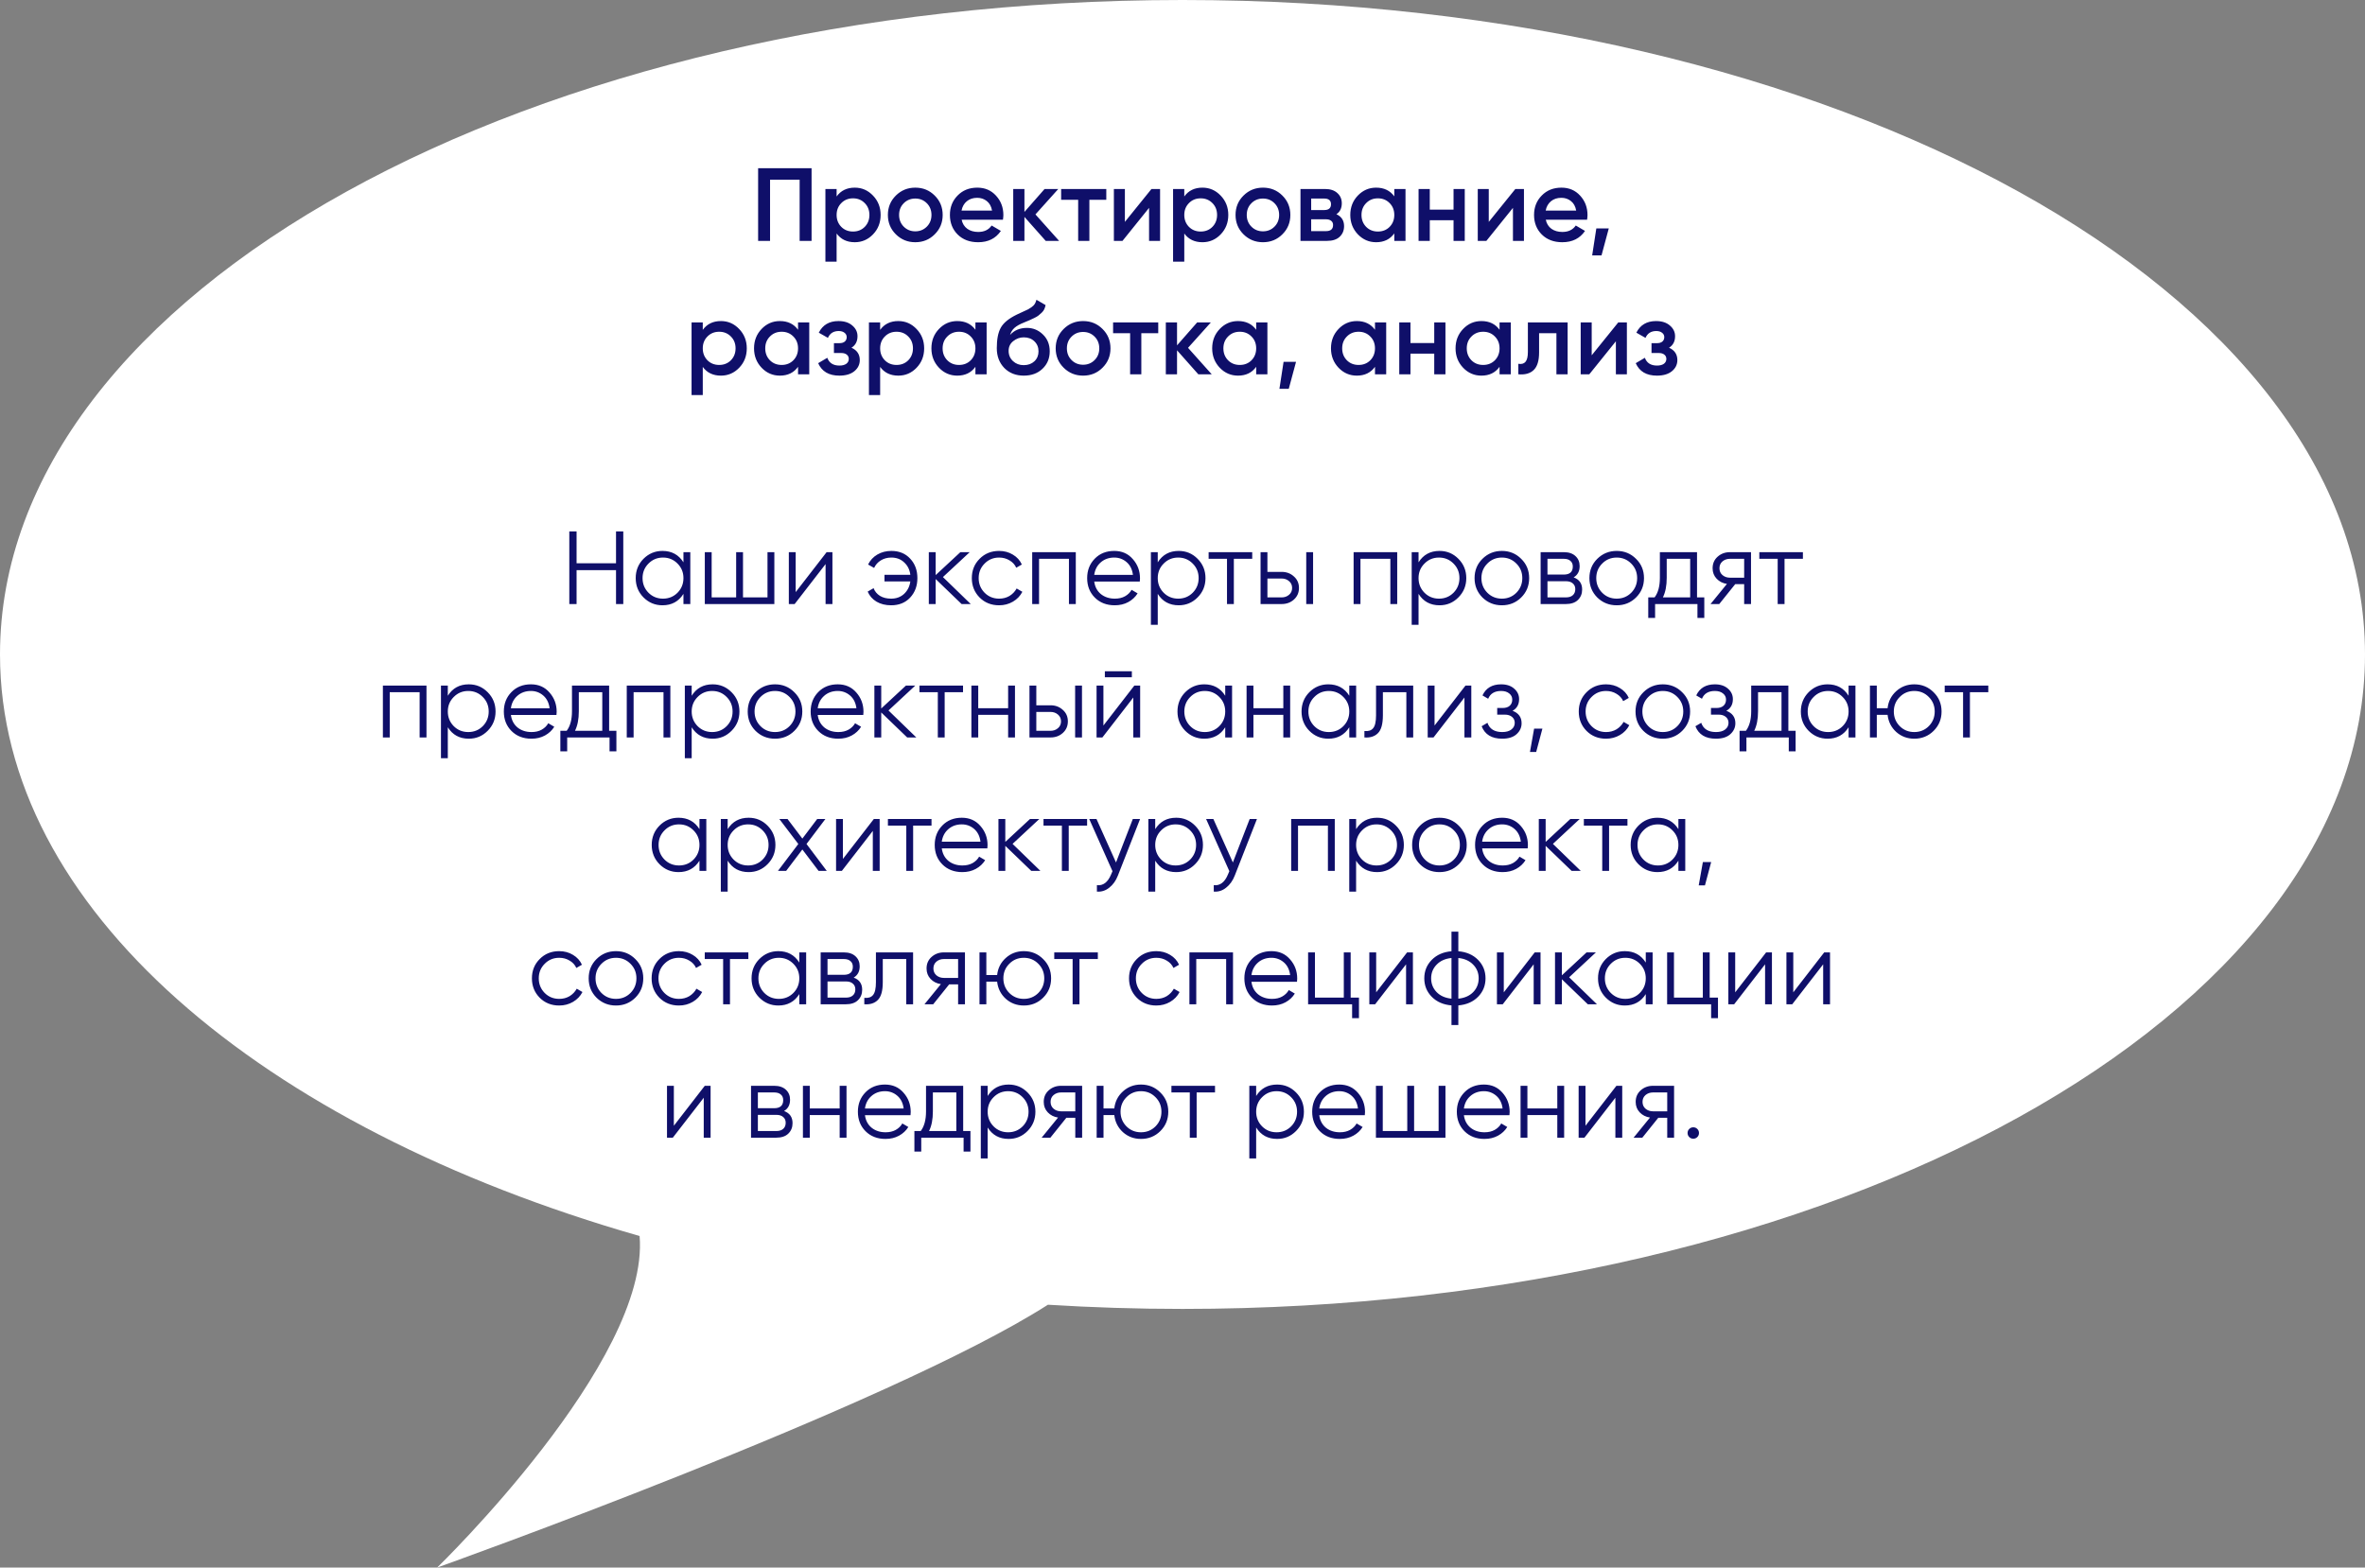 <svg width="638" height="423" viewBox="0 0 638 423" fill="none" xmlns="http://www.w3.org/2000/svg">
<rect x="0" y="0" width="638" height="423" fill="#808080" stroke="none"/>
<path fill-rule="evenodd" clip-rule="evenodd" d="M319 353.21C495.179 353.21 638 274.141 638 176.605C638 79.069 495.179 0 319 0C142.821 0 0 79.069 0 176.605C0 244.912 70.047 304.162 172.544 333.539C175.386 367.34 117.934 423 117.934 423C117.934 423 239.753 379.554 282.698 352.079C294.612 352.826 306.725 353.21 319 353.21Z" fill="white"/>
<path d="M218.937 45.4V65H215.717V48.48H207.737V65H204.517V45.4H218.937ZM230.592 50.636C232.515 50.636 234.158 51.355 235.52 52.792C236.883 54.211 237.564 55.947 237.564 58C237.564 60.072 236.883 61.817 235.52 63.236C234.158 64.655 232.515 65.364 230.592 65.364C228.464 65.364 226.831 64.58 225.692 63.012V70.6H222.668V51H225.692V53.016C226.831 51.429 228.464 50.636 230.592 50.636ZM226.952 61.22C227.792 62.06 228.847 62.48 230.116 62.48C231.386 62.48 232.44 62.06 233.28 61.22C234.12 60.361 234.54 59.288 234.54 58C234.54 56.712 234.12 55.648 233.28 54.808C232.44 53.949 231.386 53.52 230.116 53.52C228.847 53.52 227.792 53.949 226.952 54.808C226.112 55.648 225.692 56.712 225.692 58C225.692 59.288 226.112 60.361 226.952 61.22ZM246.913 65.364C244.86 65.364 243.114 64.655 241.677 63.236C240.24 61.817 239.521 60.072 239.521 58C239.521 55.928 240.24 54.183 241.677 52.764C243.114 51.345 244.86 50.636 246.913 50.636C248.985 50.636 250.73 51.345 252.149 52.764C253.586 54.183 254.305 55.928 254.305 58C254.305 60.072 253.586 61.817 252.149 63.236C250.73 64.655 248.985 65.364 246.913 65.364ZM243.805 61.164C244.645 62.004 245.681 62.424 246.913 62.424C248.145 62.424 249.181 62.004 250.021 61.164C250.861 60.324 251.281 59.269 251.281 58C251.281 56.731 250.861 55.676 250.021 54.836C249.181 53.996 248.145 53.576 246.913 53.576C245.681 53.576 244.645 53.996 243.805 54.836C242.965 55.676 242.545 56.731 242.545 58C242.545 59.269 242.965 60.324 243.805 61.164ZM259.419 59.288C259.643 60.352 260.157 61.173 260.959 61.752C261.762 62.312 262.742 62.592 263.899 62.592C265.505 62.592 266.709 62.013 267.511 60.856L270.003 62.312C268.622 64.347 266.578 65.364 263.871 65.364C261.594 65.364 259.755 64.673 258.355 63.292C256.955 61.892 256.255 60.128 256.255 58C256.255 55.909 256.946 54.164 258.327 52.764C259.709 51.345 261.482 50.636 263.647 50.636C265.701 50.636 267.381 51.355 268.687 52.792C270.013 54.229 270.675 55.975 270.675 58.028C270.675 58.345 270.638 58.765 270.563 59.288H259.419ZM259.391 56.824H267.623C267.418 55.685 266.942 54.827 266.195 54.248C265.467 53.669 264.609 53.38 263.619 53.38C262.499 53.38 261.566 53.688 260.819 54.304C260.073 54.92 259.597 55.76 259.391 56.824ZM285.712 65H282.1L276.36 58.532V65H273.336V51H276.36V57.188L281.792 51H285.488L279.328 57.86L285.712 65ZM298.442 51V53.912H293.878V65H290.854V53.912H286.262V51H298.442ZM310.625 51H312.949V65H309.981V56.096L302.813 65H300.489V51H303.457V59.876L310.625 51ZM324.381 50.636C326.304 50.636 327.947 51.355 329.309 52.792C330.672 54.211 331.353 55.947 331.353 58C331.353 60.072 330.672 61.817 329.309 63.236C327.947 64.655 326.304 65.364 324.381 65.364C322.253 65.364 320.62 64.58 319.481 63.012V70.6H316.457V51H319.481V53.016C320.62 51.429 322.253 50.636 324.381 50.636ZM320.741 61.22C321.581 62.06 322.636 62.48 323.905 62.48C325.175 62.48 326.229 62.06 327.069 61.22C327.909 60.361 328.329 59.288 328.329 58C328.329 56.712 327.909 55.648 327.069 54.808C326.229 53.949 325.175 53.52 323.905 53.52C322.636 53.52 321.581 53.949 320.741 54.808C319.901 55.648 319.481 56.712 319.481 58C319.481 59.288 319.901 60.361 320.741 61.22ZM340.702 65.364C338.649 65.364 336.903 64.655 335.466 63.236C334.029 61.817 333.31 60.072 333.31 58C333.31 55.928 334.029 54.183 335.466 52.764C336.903 51.345 338.649 50.636 340.702 50.636C342.774 50.636 344.519 51.345 345.938 52.764C347.375 54.183 348.094 55.928 348.094 58C348.094 60.072 347.375 61.817 345.938 63.236C344.519 64.655 342.774 65.364 340.702 65.364ZM337.594 61.164C338.434 62.004 339.47 62.424 340.702 62.424C341.934 62.424 342.97 62.004 343.81 61.164C344.65 60.324 345.07 59.269 345.07 58C345.07 56.731 344.65 55.676 343.81 54.836C342.97 53.996 341.934 53.576 340.702 53.576C339.47 53.576 338.434 53.996 337.594 54.836C336.754 55.676 336.334 56.731 336.334 58C336.334 59.269 336.754 60.324 337.594 61.164ZM360.516 57.804C361.898 58.439 362.588 59.512 362.588 61.024C362.588 62.2 362.187 63.161 361.384 63.908C360.6 64.636 359.471 65 357.996 65H350.828V51H357.436C358.874 51 359.984 51.364 360.768 52.092C361.571 52.801 361.972 53.725 361.972 54.864C361.972 56.189 361.487 57.169 360.516 57.804ZM357.212 53.576H353.712V56.684H357.212C358.444 56.684 359.06 56.161 359.06 55.116C359.06 54.089 358.444 53.576 357.212 53.576ZM357.716 62.368C358.986 62.368 359.62 61.817 359.62 60.716C359.62 60.231 359.452 59.857 359.116 59.596C358.78 59.316 358.314 59.176 357.716 59.176H353.712V62.368H357.716ZM376.135 51H379.159V65H376.135V62.984C374.997 64.571 373.363 65.364 371.235 65.364C369.313 65.364 367.67 64.655 366.307 63.236C364.945 61.799 364.263 60.053 364.263 58C364.263 55.928 364.945 54.183 366.307 52.764C367.67 51.345 369.313 50.636 371.235 50.636C373.363 50.636 374.997 51.42 376.135 52.988V51ZM368.547 61.22C369.387 62.06 370.442 62.48 371.711 62.48C372.981 62.48 374.035 62.06 374.875 61.22C375.715 60.361 376.135 59.288 376.135 58C376.135 56.712 375.715 55.648 374.875 54.808C374.035 53.949 372.981 53.52 371.711 53.52C370.442 53.52 369.387 53.949 368.547 54.808C367.707 55.648 367.287 56.712 367.287 58C367.287 59.288 367.707 60.361 368.547 61.22ZM392.12 51H395.144V65H392.12V59.428H385.708V65H382.684V51H385.708V56.572H392.12V51ZM408.789 51H411.113V65H408.145V56.096L400.977 65H398.653V51H401.621V59.876L408.789 51ZM417.001 59.288C417.225 60.352 417.739 61.173 418.541 61.752C419.344 62.312 420.324 62.592 421.481 62.592C423.087 62.592 424.291 62.013 425.093 60.856L427.585 62.312C426.204 64.347 424.16 65.364 421.453 65.364C419.176 65.364 417.337 64.673 415.937 63.292C414.537 61.892 413.837 60.128 413.837 58C413.837 55.909 414.528 54.164 415.909 52.764C417.291 51.345 419.064 50.636 421.229 50.636C423.283 50.636 424.963 51.355 426.269 52.792C427.595 54.229 428.257 55.975 428.257 58.028C428.257 58.345 428.22 58.765 428.145 59.288H417.001ZM416.973 56.824H425.205C425 55.685 424.524 54.827 423.777 54.248C423.049 53.669 422.191 53.38 421.201 53.38C420.081 53.38 419.148 53.688 418.401 54.304C417.655 54.92 417.179 55.76 416.973 56.824ZM433.997 61.64L432.037 68.92H429.517L430.637 61.64H433.997ZM194.485 86.636C196.408 86.636 198.05 87.355 199.413 88.792C200.776 90.211 201.457 91.947 201.457 94C201.457 96.072 200.776 97.817 199.413 99.236C198.05 100.655 196.408 101.364 194.485 101.364C192.357 101.364 190.724 100.58 189.585 99.012V106.6H186.561V87H189.585V89.016C190.724 87.429 192.357 86.636 194.485 86.636ZM190.845 97.22C191.685 98.06 192.74 98.48 194.009 98.48C195.278 98.48 196.333 98.06 197.173 97.22C198.013 96.361 198.433 95.288 198.433 94C198.433 92.712 198.013 91.648 197.173 90.808C196.333 89.949 195.278 89.52 194.009 89.52C192.74 89.52 191.685 89.949 190.845 90.808C190.005 91.648 189.585 92.712 189.585 94C189.585 95.288 190.005 96.361 190.845 97.22ZM215.286 87H218.31V101H215.286V98.984C214.147 100.571 212.514 101.364 210.386 101.364C208.463 101.364 206.82 100.655 205.458 99.236C204.095 97.799 203.414 96.053 203.414 94C203.414 91.928 204.095 90.183 205.458 88.764C206.82 87.345 208.463 86.636 210.386 86.636C212.514 86.636 214.147 87.42 215.286 88.988V87ZM207.698 97.22C208.538 98.06 209.592 98.48 210.862 98.48C212.131 98.48 213.186 98.06 214.026 97.22C214.866 96.361 215.286 95.288 215.286 94C215.286 92.712 214.866 91.648 214.026 90.808C213.186 89.949 212.131 89.52 210.862 89.52C209.592 89.52 208.538 89.949 207.698 90.808C206.858 91.648 206.438 92.712 206.438 94C206.438 95.288 206.858 96.361 207.698 97.22ZM229.702 93.832C231.196 94.504 231.942 95.615 231.942 97.164C231.942 98.359 231.457 99.357 230.486 100.16C229.516 100.963 228.162 101.364 226.426 101.364C223.608 101.364 221.704 100.244 220.714 98.004L223.178 96.548C223.682 97.948 224.774 98.648 226.454 98.648C227.238 98.648 227.854 98.489 228.302 98.172C228.75 97.836 228.974 97.397 228.974 96.856C228.974 96.371 228.797 95.988 228.442 95.708C228.088 95.409 227.593 95.26 226.958 95.26H224.97V92.6H226.454C227.07 92.6 227.546 92.46 227.882 92.18C228.237 91.881 228.414 91.48 228.414 90.976C228.414 90.491 228.218 90.099 227.826 89.8C227.434 89.483 226.912 89.324 226.258 89.324C224.858 89.324 223.888 89.94 223.346 91.172L220.882 89.772C221.928 87.681 223.701 86.636 226.202 86.636C227.77 86.636 229.012 87.037 229.926 87.84C230.86 88.624 231.326 89.585 231.326 90.724C231.326 92.124 230.785 93.16 229.702 93.832ZM242.336 86.636C244.259 86.636 245.902 87.355 247.264 88.792C248.627 90.211 249.308 91.947 249.308 94C249.308 96.072 248.627 97.817 247.264 99.236C245.902 100.655 244.259 101.364 242.336 101.364C240.208 101.364 238.575 100.58 237.436 99.012V106.6H234.412V87H237.436V89.016C238.575 87.429 240.208 86.636 242.336 86.636ZM238.696 97.22C239.536 98.06 240.591 98.48 241.86 98.48C243.13 98.48 244.184 98.06 245.024 97.22C245.864 96.361 246.284 95.288 246.284 94C246.284 92.712 245.864 91.648 245.024 90.808C244.184 89.949 243.13 89.52 241.86 89.52C240.591 89.52 239.536 89.949 238.696 90.808C237.856 91.648 237.436 92.712 237.436 94C237.436 95.288 237.856 96.361 238.696 97.22ZM263.137 87H266.161V101H263.137V98.984C261.998 100.571 260.365 101.364 258.237 101.364C256.314 101.364 254.672 100.655 253.309 99.236C251.946 97.799 251.265 96.053 251.265 94C251.265 91.928 251.946 90.183 253.309 88.764C254.672 87.345 256.314 86.636 258.237 86.636C260.365 86.636 261.998 87.42 263.137 88.988V87ZM255.549 97.22C256.389 98.06 257.444 98.48 258.713 98.48C259.982 98.48 261.037 98.06 261.877 97.22C262.717 96.361 263.137 95.288 263.137 94C263.137 92.712 262.717 91.648 261.877 90.808C261.037 89.949 259.982 89.52 258.713 89.52C257.444 89.52 256.389 89.949 255.549 90.808C254.709 91.648 254.289 92.712 254.289 94C254.289 95.288 254.709 96.361 255.549 97.22ZM276.182 101.364C274.035 101.364 272.281 100.673 270.918 99.292C269.574 97.892 268.902 96.109 268.902 93.944C268.902 91.573 269.257 89.744 269.966 88.456C270.675 87.149 272.113 85.964 274.278 84.9C274.633 84.732 275.155 84.489 275.846 84.172C276.555 83.855 277.041 83.631 277.302 83.5C277.563 83.351 277.89 83.145 278.282 82.884C278.674 82.604 278.963 82.315 279.15 82.016C279.337 81.699 279.486 81.325 279.598 80.896L282.062 82.324C281.987 82.735 281.866 83.117 281.698 83.472C281.53 83.808 281.287 84.125 280.97 84.424C280.653 84.723 280.373 84.965 280.13 85.152C279.906 85.339 279.523 85.563 278.982 85.824C278.441 86.085 278.039 86.272 277.778 86.384C277.535 86.496 277.069 86.692 276.378 86.972C275.146 87.457 274.241 87.961 273.662 88.484C273.102 88.988 272.71 89.623 272.486 90.388C273.606 89.119 275.127 88.484 277.05 88.484C278.693 88.484 280.121 89.072 281.334 90.248C282.566 91.424 283.182 92.945 283.182 94.812C283.182 96.716 282.529 98.284 281.222 99.516C279.934 100.748 278.254 101.364 276.182 101.364ZM276.154 98.536C277.33 98.536 278.291 98.191 279.038 97.5C279.785 96.791 280.158 95.895 280.158 94.812C280.158 93.711 279.785 92.805 279.038 92.096C278.31 91.387 277.358 91.032 276.182 91.032C275.137 91.032 274.194 91.368 273.354 92.04C272.514 92.693 272.094 93.571 272.094 94.672C272.094 95.792 272.486 96.716 273.27 97.444C274.054 98.172 275.015 98.536 276.154 98.536ZM292.181 101.364C290.127 101.364 288.382 100.655 286.945 99.236C285.507 97.817 284.789 96.072 284.789 94C284.789 91.928 285.507 90.183 286.945 88.764C288.382 87.345 290.127 86.636 292.181 86.636C294.253 86.636 295.998 87.345 297.417 88.764C298.854 90.183 299.573 91.928 299.573 94C299.573 96.072 298.854 97.817 297.417 99.236C295.998 100.655 294.253 101.364 292.181 101.364ZM289.073 97.164C289.913 98.004 290.949 98.424 292.181 98.424C293.413 98.424 294.449 98.004 295.289 97.164C296.129 96.324 296.549 95.269 296.549 94C296.549 92.731 296.129 91.676 295.289 90.836C294.449 89.996 293.413 89.576 292.181 89.576C290.949 89.576 289.913 89.996 289.073 90.836C288.233 91.676 287.813 92.731 287.813 94C287.813 95.269 288.233 96.324 289.073 97.164ZM312.456 87V89.912H307.892V101H304.868V89.912H300.276V87H312.456ZM326.878 101H323.266L317.526 94.532V101H314.502V87H317.526V93.188L322.958 87H326.654L320.494 93.86L326.878 101ZM338.879 87H341.903V101H338.879V98.984C337.741 100.571 336.107 101.364 333.979 101.364C332.057 101.364 330.414 100.655 329.051 99.236C327.689 97.799 327.007 96.053 327.007 94C327.007 91.928 327.689 90.183 329.051 88.764C330.414 87.345 332.057 86.636 333.979 86.636C336.107 86.636 337.741 87.42 338.879 88.988V87ZM331.291 97.22C332.131 98.06 333.186 98.48 334.455 98.48C335.725 98.48 336.779 98.06 337.619 97.22C338.459 96.361 338.879 95.288 338.879 94C338.879 92.712 338.459 91.648 337.619 90.808C336.779 89.949 335.725 89.52 334.455 89.52C333.186 89.52 332.131 89.949 331.291 90.808C330.451 91.648 330.031 92.712 330.031 94C330.031 95.288 330.451 96.361 331.291 97.22ZM349.628 97.64L347.668 104.92H345.148L346.268 97.64H349.628ZM370.926 87H373.95V101H370.926V98.984C369.788 100.571 368.154 101.364 366.026 101.364C364.104 101.364 362.461 100.655 361.098 99.236C359.736 97.799 359.054 96.053 359.054 94C359.054 91.928 359.736 90.183 361.098 88.764C362.461 87.345 364.104 86.636 366.026 86.636C368.154 86.636 369.788 87.42 370.926 88.988V87ZM363.338 97.22C364.178 98.06 365.233 98.48 366.502 98.48C367.772 98.48 368.826 98.06 369.666 97.22C370.506 96.361 370.926 95.288 370.926 94C370.926 92.712 370.506 91.648 369.666 90.808C368.826 89.949 367.772 89.52 366.502 89.52C365.233 89.52 364.178 89.949 363.338 90.808C362.498 91.648 362.078 92.712 362.078 94C362.078 95.288 362.498 96.361 363.338 97.22ZM386.911 87H389.935V101H386.911V95.428H380.499V101H377.475V87H380.499V92.572H386.911V87ZM404.532 87H407.556V101H404.532V98.984C403.393 100.571 401.76 101.364 399.632 101.364C397.709 101.364 396.066 100.655 394.704 99.236C393.341 97.799 392.66 96.053 392.66 94C392.66 91.928 393.341 90.183 394.704 88.764C396.066 87.345 397.709 86.636 399.632 86.636C401.76 86.636 403.393 87.42 404.532 88.988V87ZM396.944 97.22C397.784 98.06 398.838 98.48 400.108 98.48C401.377 98.48 402.432 98.06 403.272 97.22C404.112 96.361 404.532 95.288 404.532 94C404.532 92.712 404.112 91.648 403.272 90.808C402.432 89.949 401.377 89.52 400.108 89.52C398.838 89.52 397.784 89.949 396.944 90.808C396.104 91.648 395.684 92.712 395.684 94C395.684 95.288 396.104 96.361 396.944 97.22ZM422.896 87V101H419.872V89.912H415.196V95.12C415.196 97.341 414.711 98.919 413.74 99.852C412.77 100.785 411.388 101.168 409.596 101V98.172C410.455 98.321 411.099 98.144 411.528 97.64C411.958 97.136 412.172 96.249 412.172 94.98V87H422.896ZM436.556 87H438.88V101H435.912V92.096L428.744 101H426.42V87H429.388V95.876L436.556 87ZM450.257 93.832C451.75 94.504 452.497 95.615 452.497 97.164C452.497 98.359 452.012 99.357 451.041 100.16C450.07 100.963 448.717 101.364 446.981 101.364C444.162 101.364 442.258 100.244 441.269 98.004L443.733 96.548C444.237 97.948 445.329 98.648 447.009 98.648C447.793 98.648 448.409 98.489 448.857 98.172C449.305 97.836 449.529 97.397 449.529 96.856C449.529 96.371 449.352 95.988 448.997 95.708C448.642 95.409 448.148 95.26 447.513 95.26H445.525V92.6H447.009C447.625 92.6 448.101 92.46 448.437 92.18C448.792 91.881 448.969 91.48 448.969 90.976C448.969 90.491 448.773 90.099 448.381 89.8C447.989 89.483 447.466 89.324 446.813 89.324C445.413 89.324 444.442 89.94 443.901 91.172L441.437 89.772C442.482 87.681 444.256 86.636 446.757 86.636C448.325 86.636 449.566 87.037 450.481 87.84C451.414 88.624 451.881 89.585 451.881 90.724C451.881 92.124 451.34 93.16 450.257 93.832ZM166.182 143.4H168.142V163H166.182V153.844H155.542V163H153.582V143.4H155.542V151.996H166.182V143.4ZM184.373 149H186.221V163H184.373V160.256C183.085 162.309 181.2 163.336 178.717 163.336C176.72 163.336 175.012 162.627 173.593 161.208C172.193 159.789 171.493 158.053 171.493 156C171.493 153.947 172.193 152.211 173.593 150.792C175.012 149.373 176.72 148.664 178.717 148.664C181.2 148.664 183.085 149.691 184.373 151.744V149ZM174.937 159.948C176.001 161.012 177.308 161.544 178.857 161.544C180.406 161.544 181.713 161.012 182.777 159.948C183.841 158.865 184.373 157.549 184.373 156C184.373 154.451 183.841 153.144 182.777 152.08C181.713 150.997 180.406 150.456 178.857 150.456C177.308 150.456 176.001 150.997 174.937 152.08C173.873 153.144 173.341 154.451 173.341 156C173.341 157.549 173.873 158.865 174.937 159.948ZM207.046 149H208.894V163H190.134V149H191.982V161.208H198.59V149H200.438V161.208H207.046V149ZM222.994 149H224.562V163H222.714V152.22L214.37 163H212.802V149H214.65V159.78L222.994 149ZM240.454 148.664C242.563 148.664 244.262 149.364 245.55 150.764C246.838 152.145 247.482 153.891 247.482 156C247.482 158.109 246.828 159.864 245.522 161.264C244.234 162.645 242.526 163.336 240.398 163.336C238.886 163.336 237.57 163.009 236.45 162.356C235.348 161.684 234.555 160.779 234.07 159.64L235.666 158.716C235.983 159.575 236.552 160.265 237.374 160.788C238.195 161.292 239.203 161.544 240.398 161.544C241.798 161.544 242.964 161.115 243.898 160.256C244.831 159.379 245.391 158.259 245.578 156.896H238.606V155.104H245.578C245.41 153.741 244.859 152.631 243.926 151.772C243.011 150.895 241.854 150.456 240.454 150.456C239.39 150.456 238.447 150.708 237.626 151.212C236.804 151.716 236.198 152.397 235.806 153.256L234.182 152.332C234.742 151.193 235.572 150.297 236.674 149.644C237.794 148.991 239.054 148.664 240.454 148.664ZM261.876 163H259.412L252.412 156.252V163H250.564V149H252.412V155.188L259.076 149H261.596L254.372 155.72L261.876 163ZM269.529 163.336C267.42 163.336 265.665 162.636 264.265 161.236C262.865 159.817 262.165 158.072 262.165 156C262.165 153.928 262.865 152.192 264.265 150.792C265.665 149.373 267.42 148.664 269.529 148.664C270.91 148.664 272.152 149 273.253 149.672C274.354 150.325 275.157 151.212 275.661 152.332L274.149 153.2C273.776 152.36 273.169 151.697 272.329 151.212C271.508 150.708 270.574 150.456 269.529 150.456C267.98 150.456 266.673 150.997 265.609 152.08C264.545 153.144 264.013 154.451 264.013 156C264.013 157.549 264.545 158.865 265.609 159.948C266.673 161.012 267.98 161.544 269.529 161.544C270.574 161.544 271.508 161.301 272.329 160.816C273.15 160.312 273.794 159.64 274.261 158.8L275.801 159.696C275.222 160.816 274.373 161.703 273.253 162.356C272.133 163.009 270.892 163.336 269.529 163.336ZM290.214 149V163H288.366V150.792H280.302V163H278.454V149H290.214ZM300.59 148.664C302.662 148.664 304.333 149.401 305.602 150.876C306.89 152.332 307.534 154.059 307.534 156.056C307.534 156.261 307.515 156.551 307.478 156.924H295.186C295.373 158.343 295.97 159.472 296.978 160.312C298.005 161.133 299.265 161.544 300.758 161.544C301.822 161.544 302.737 161.329 303.502 160.9C304.286 160.452 304.874 159.873 305.266 159.164L306.89 160.116C306.274 161.105 305.434 161.889 304.37 162.468C303.306 163.047 302.093 163.336 300.73 163.336C298.527 163.336 296.735 162.645 295.354 161.264C293.973 159.883 293.282 158.128 293.282 156C293.282 153.909 293.963 152.164 295.326 150.764C296.689 149.364 298.443 148.664 300.59 148.664ZM300.59 150.456C299.134 150.456 297.911 150.895 296.922 151.772C295.951 152.631 295.373 153.751 295.186 155.132H305.63C305.443 153.657 304.874 152.509 303.922 151.688C302.97 150.867 301.859 150.456 300.59 150.456ZM317.978 148.664C319.975 148.664 321.674 149.373 323.074 150.792C324.492 152.211 325.202 153.947 325.202 156C325.202 158.053 324.492 159.789 323.074 161.208C321.674 162.627 319.975 163.336 317.978 163.336C315.495 163.336 313.61 162.309 312.322 160.256V168.6H310.474V149H312.322V151.744C313.61 149.691 315.495 148.664 317.978 148.664ZM313.918 159.948C314.982 161.012 316.288 161.544 317.838 161.544C319.387 161.544 320.694 161.012 321.758 159.948C322.822 158.865 323.354 157.549 323.354 156C323.354 154.451 322.822 153.144 321.758 152.08C320.694 150.997 319.387 150.456 317.838 150.456C316.288 150.456 314.982 150.997 313.918 152.08C312.854 153.144 312.322 154.451 312.322 156C312.322 157.549 312.854 158.865 313.918 159.948ZM337.808 149V150.792H332.852V163H331.004V150.792H326.048V149H337.808ZM345.744 154.32C347.05 154.32 348.152 154.731 349.048 155.552C349.962 156.355 350.42 157.391 350.42 158.66C350.42 159.929 349.962 160.975 349.048 161.796C348.152 162.599 347.05 163 345.744 163H340.06V149H341.908V154.32H345.744ZM352.38 149H354.228V163H352.38V149ZM345.744 161.208C346.528 161.208 347.19 160.975 347.732 160.508C348.292 160.041 348.572 159.425 348.572 158.66C348.572 157.895 348.292 157.279 347.732 156.812C347.19 156.345 346.528 156.112 345.744 156.112H341.908V161.208H345.744ZM376.921 149V163H375.073V150.792H367.009V163H365.161V149H376.921ZM388.333 148.664C390.33 148.664 392.029 149.373 393.429 150.792C394.848 152.211 395.557 153.947 395.557 156C395.557 158.053 394.848 159.789 393.429 161.208C392.029 162.627 390.33 163.336 388.333 163.336C385.85 163.336 383.965 162.309 382.677 160.256V168.6H380.829V149H382.677V151.744C383.965 149.691 385.85 148.664 388.333 148.664ZM384.273 159.948C385.337 161.012 386.644 161.544 388.193 161.544C389.742 161.544 391.049 161.012 392.113 159.948C393.177 158.865 393.709 157.549 393.709 156C393.709 154.451 393.177 153.144 392.113 152.08C391.049 150.997 389.742 150.456 388.193 150.456C386.644 150.456 385.337 150.997 384.273 152.08C383.209 153.144 382.677 154.451 382.677 156C382.677 157.549 383.209 158.865 384.273 159.948ZM410.362 161.236C408.943 162.636 407.207 163.336 405.154 163.336C403.101 163.336 401.355 162.636 399.918 161.236C398.499 159.817 397.79 158.072 397.79 156C397.79 153.928 398.499 152.192 399.918 150.792C401.355 149.373 403.101 148.664 405.154 148.664C407.207 148.664 408.943 149.373 410.362 150.792C411.799 152.192 412.518 153.928 412.518 156C412.518 158.072 411.799 159.817 410.362 161.236ZM401.234 159.948C402.298 161.012 403.605 161.544 405.154 161.544C406.703 161.544 408.01 161.012 409.074 159.948C410.138 158.865 410.67 157.549 410.67 156C410.67 154.451 410.138 153.144 409.074 152.08C408.01 150.997 406.703 150.456 405.154 150.456C403.605 150.456 402.298 150.997 401.234 152.08C400.17 153.144 399.638 154.451 399.638 156C399.638 157.549 400.17 158.865 401.234 159.948ZM424.514 155.804C426.045 156.364 426.81 157.456 426.81 159.08C426.81 160.219 426.428 161.161 425.662 161.908C424.916 162.636 423.833 163 422.414 163H415.61V149H421.854C423.217 149 424.272 149.355 425.018 150.064C425.765 150.755 426.138 151.651 426.138 152.752C426.138 154.152 425.597 155.169 424.514 155.804ZM421.854 150.792H417.458V155.048H421.854C423.478 155.048 424.29 154.32 424.29 152.864C424.29 152.211 424.076 151.707 423.646 151.352C423.236 150.979 422.638 150.792 421.854 150.792ZM422.414 161.208C423.236 161.208 423.861 161.012 424.29 160.62C424.738 160.228 424.962 159.677 424.962 158.968C424.962 158.315 424.738 157.801 424.29 157.428C423.861 157.036 423.236 156.84 422.414 156.84H417.458V161.208H422.414ZM441.342 161.236C439.924 162.636 438.188 163.336 436.134 163.336C434.081 163.336 432.336 162.636 430.898 161.236C429.48 159.817 428.77 158.072 428.77 156C428.77 153.928 429.48 152.192 430.898 150.792C432.336 149.373 434.081 148.664 436.134 148.664C438.188 148.664 439.924 149.373 441.342 150.792C442.78 152.192 443.498 153.928 443.498 156C443.498 158.072 442.78 159.817 441.342 161.236ZM432.214 159.948C433.278 161.012 434.585 161.544 436.134 161.544C437.684 161.544 438.99 161.012 440.054 159.948C441.118 158.865 441.65 157.549 441.65 156C441.65 154.451 441.118 153.144 440.054 152.08C438.99 150.997 437.684 150.456 436.134 150.456C434.585 150.456 433.278 150.997 432.214 152.08C431.15 153.144 430.618 154.451 430.618 156C430.618 157.549 431.15 158.865 432.214 159.948ZM457.804 161.208H459.764V166.752H457.916V163H446.492V166.752H444.644V161.208H446.352C447.304 159.957 447.78 158.193 447.78 155.916V149H457.804V161.208ZM448.592 161.208H455.956V150.792H449.628V155.916C449.628 158.063 449.283 159.827 448.592 161.208ZM472.366 149V163H470.518V157.624H468.11L463.798 163H461.446L465.87 157.568C464.75 157.4 463.826 156.933 463.098 156.168C462.37 155.403 462.006 154.46 462.006 153.34C462.006 152.071 462.454 151.035 463.35 150.232C464.265 149.411 465.376 149 466.682 149H472.366ZM466.682 155.888H470.518V150.792H466.682C465.898 150.792 465.226 151.025 464.666 151.492C464.125 151.959 463.854 152.575 463.854 153.34C463.854 154.105 464.125 154.721 464.666 155.188C465.226 155.655 465.898 155.888 466.682 155.888ZM486.366 149V150.792H481.41V163H479.562V150.792H474.606V149H486.366ZM115.05 185V199H113.202V186.792H105.138V199H103.29V185H115.05ZM126.462 184.664C128.459 184.664 130.158 185.373 131.558 186.792C132.977 188.211 133.686 189.947 133.686 192C133.686 194.053 132.977 195.789 131.558 197.208C130.158 198.627 128.459 199.336 126.462 199.336C123.979 199.336 122.094 198.309 120.806 196.256V204.6H118.958V185H120.806V187.744C122.094 185.691 123.979 184.664 126.462 184.664ZM122.402 195.948C123.466 197.012 124.773 197.544 126.322 197.544C127.871 197.544 129.178 197.012 130.242 195.948C131.306 194.865 131.838 193.549 131.838 192C131.838 190.451 131.306 189.144 130.242 188.08C129.178 186.997 127.871 186.456 126.322 186.456C124.773 186.456 123.466 186.997 122.402 188.08C121.338 189.144 120.806 190.451 120.806 192C120.806 193.549 121.338 194.865 122.402 195.948ZM143.227 184.664C145.299 184.664 146.969 185.401 148.239 186.876C149.527 188.332 150.171 190.059 150.171 192.056C150.171 192.261 150.152 192.551 150.115 192.924H137.823C138.009 194.343 138.607 195.472 139.615 196.312C140.641 197.133 141.901 197.544 143.395 197.544C144.459 197.544 145.373 197.329 146.139 196.9C146.923 196.452 147.511 195.873 147.903 195.164L149.527 196.116C148.911 197.105 148.071 197.889 147.007 198.468C145.943 199.047 144.729 199.336 143.367 199.336C141.164 199.336 139.372 198.645 137.991 197.264C136.609 195.883 135.919 194.128 135.919 192C135.919 189.909 136.6 188.164 137.963 186.764C139.325 185.364 141.08 184.664 143.227 184.664ZM143.227 186.456C141.771 186.456 140.548 186.895 139.559 187.772C138.588 188.631 138.009 189.751 137.823 191.132H148.267C148.08 189.657 147.511 188.509 146.559 187.688C145.607 186.867 144.496 186.456 143.227 186.456ZM164.324 197.208H166.284V202.752H164.436V199H153.012V202.752H151.164V197.208H152.872C153.824 195.957 154.3 194.193 154.3 191.916V185H164.324V197.208ZM155.112 197.208H162.476V186.792H156.148V191.916C156.148 194.063 155.802 195.827 155.112 197.208ZM180.839 185V199H178.991V186.792H170.927V199H169.079V185H180.839ZM192.251 184.664C194.248 184.664 195.947 185.373 197.347 186.792C198.766 188.211 199.475 189.947 199.475 192C199.475 194.053 198.766 195.789 197.347 197.208C195.947 198.627 194.248 199.336 192.251 199.336C189.768 199.336 187.883 198.309 186.595 196.256V204.6H184.747V185H186.595V187.744C187.883 185.691 189.768 184.664 192.251 184.664ZM188.191 195.948C189.255 197.012 190.562 197.544 192.111 197.544C193.66 197.544 194.967 197.012 196.031 195.948C197.095 194.865 197.627 193.549 197.627 192C197.627 190.451 197.095 189.144 196.031 188.08C194.967 186.997 193.66 186.456 192.111 186.456C190.562 186.456 189.255 186.997 188.191 188.08C187.127 189.144 186.595 190.451 186.595 192C186.595 193.549 187.127 194.865 188.191 195.948ZM214.28 197.236C212.861 198.636 211.125 199.336 209.072 199.336C207.019 199.336 205.273 198.636 203.836 197.236C202.417 195.817 201.708 194.072 201.708 192C201.708 189.928 202.417 188.192 203.836 186.792C205.273 185.373 207.019 184.664 209.072 184.664C211.125 184.664 212.861 185.373 214.28 186.792C215.717 188.192 216.436 189.928 216.436 192C216.436 194.072 215.717 195.817 214.28 197.236ZM205.152 195.948C206.216 197.012 207.523 197.544 209.072 197.544C210.621 197.544 211.928 197.012 212.992 195.948C214.056 194.865 214.588 193.549 214.588 192C214.588 190.451 214.056 189.144 212.992 188.08C211.928 186.997 210.621 186.456 209.072 186.456C207.523 186.456 206.216 186.997 205.152 188.08C204.088 189.144 203.556 190.451 203.556 192C203.556 193.549 204.088 194.865 205.152 195.948ZM225.996 184.664C228.068 184.664 229.739 185.401 231.008 186.876C232.296 188.332 232.94 190.059 232.94 192.056C232.94 192.261 232.922 192.551 232.884 192.924H220.592C220.779 194.343 221.376 195.472 222.384 196.312C223.411 197.133 224.671 197.544 226.164 197.544C227.228 197.544 228.143 197.329 228.908 196.9C229.692 196.452 230.28 195.873 230.672 195.164L232.296 196.116C231.68 197.105 230.84 197.889 229.776 198.468C228.712 199.047 227.499 199.336 226.136 199.336C223.934 199.336 222.142 198.645 220.76 197.264C219.379 195.883 218.688 194.128 218.688 192C218.688 189.909 219.37 188.164 220.732 186.764C222.095 185.364 223.85 184.664 225.996 184.664ZM225.996 186.456C224.54 186.456 223.318 186.895 222.328 187.772C221.358 188.631 220.779 189.751 220.592 191.132H231.036C230.85 189.657 230.28 188.509 229.328 187.688C228.376 186.867 227.266 186.456 225.996 186.456ZM247.192 199H244.728L237.728 192.252V199H235.88V185H237.728V191.188L244.392 185H246.912L239.688 191.72L247.192 199ZM259.796 185V186.792H254.84V199H252.992V186.792H248.036V185H259.796ZM271.96 185H273.808V199H271.96V192.896H263.896V199H262.048V185H263.896V191.104H271.96V185ZM283.4 190.32C284.707 190.32 285.808 190.731 286.704 191.552C287.619 192.355 288.076 193.391 288.076 194.66C288.076 195.929 287.619 196.975 286.704 197.796C285.808 198.599 284.707 199 283.4 199H277.716V185H279.564V190.32H283.4ZM290.036 185H291.884V199H290.036V185ZM283.4 197.208C284.184 197.208 284.847 196.975 285.388 196.508C285.948 196.041 286.228 195.425 286.228 194.66C286.228 193.895 285.948 193.279 285.388 192.812C284.847 192.345 284.184 192.112 283.4 192.112H279.564V197.208H283.4ZM298.057 182.76V181.136H305.337V182.76H298.057ZM306.009 185H307.577V199H305.729V188.22L297.385 199H295.817V185H297.665V195.78L306.009 185ZM330.525 185H332.373V199H330.525V196.256C329.237 198.309 327.352 199.336 324.869 199.336C322.872 199.336 321.164 198.627 319.745 197.208C318.345 195.789 317.645 194.053 317.645 192C317.645 189.947 318.345 188.211 319.745 186.792C321.164 185.373 322.872 184.664 324.869 184.664C327.352 184.664 329.237 185.691 330.525 187.744V185ZM321.089 195.948C322.153 197.012 323.46 197.544 325.009 197.544C326.559 197.544 327.865 197.012 328.929 195.948C329.993 194.865 330.525 193.549 330.525 192C330.525 190.451 329.993 189.144 328.929 188.08C327.865 186.997 326.559 186.456 325.009 186.456C323.46 186.456 322.153 186.997 321.089 188.08C320.025 189.144 319.493 190.451 319.493 192C319.493 193.549 320.025 194.865 321.089 195.948ZM346.198 185H348.046V199H346.198V192.896H338.134V199H336.286V185H338.134V191.104H346.198V185ZM363.994 185H365.842V199H363.994V196.256C362.706 198.309 360.821 199.336 358.338 199.336C356.341 199.336 354.633 198.627 353.214 197.208C351.814 195.789 351.114 194.053 351.114 192C351.114 189.947 351.814 188.211 353.214 186.792C354.633 185.373 356.341 184.664 358.338 184.664C360.821 184.664 362.706 185.691 363.994 187.744V185ZM354.558 195.948C355.622 197.012 356.929 197.544 358.478 197.544C360.027 197.544 361.334 197.012 362.398 195.948C363.462 194.865 363.994 193.549 363.994 192C363.994 190.451 363.462 189.144 362.398 188.08C361.334 186.997 360.027 186.456 358.478 186.456C356.929 186.456 355.622 186.997 354.558 188.08C353.494 189.144 352.962 190.451 352.962 192C352.962 193.549 353.494 194.865 354.558 195.948ZM381.235 185V199H379.387V186.792H373.059V193.036C373.059 195.369 372.611 196.975 371.715 197.852C370.838 198.729 369.624 199.112 368.075 199V197.264C369.139 197.376 369.923 197.124 370.427 196.508C370.95 195.892 371.211 194.735 371.211 193.036V185H381.235ZM395.341 185H396.909V199H395.061V188.22L386.717 199H385.149V185H386.997V195.78L395.341 185ZM408.041 191.804C409.665 192.42 410.477 193.54 410.477 195.164C410.477 196.321 410.02 197.311 409.105 198.132C408.209 198.935 406.921 199.336 405.241 199.336C402.423 199.336 400.575 198.216 399.697 195.976L401.265 195.052C401.844 196.713 403.169 197.544 405.241 197.544C406.324 197.544 407.155 197.311 407.733 196.844C408.331 196.377 408.629 195.78 408.629 195.052C408.629 194.399 408.387 193.867 407.901 193.456C407.416 193.045 406.763 192.84 405.941 192.84H403.897V191.048H405.381C406.184 191.048 406.809 190.852 407.257 190.46C407.724 190.049 407.957 189.489 407.957 188.78C407.957 188.108 407.687 187.557 407.145 187.128C406.604 186.68 405.876 186.456 404.961 186.456C403.207 186.456 402.04 187.156 401.461 188.556L399.921 187.66C400.855 185.663 402.535 184.664 404.961 184.664C406.436 184.664 407.612 185.056 408.489 185.84C409.367 186.605 409.805 187.548 409.805 188.668C409.805 190.105 409.217 191.151 408.041 191.804ZM416.093 196.62L414.413 202.92H412.733L413.853 196.62H416.093ZM433.263 199.336C431.154 199.336 429.399 198.636 427.999 197.236C426.599 195.817 425.899 194.072 425.899 192C425.899 189.928 426.599 188.192 427.999 186.792C429.399 185.373 431.154 184.664 433.263 184.664C434.645 184.664 435.886 185 436.987 185.672C438.089 186.325 438.891 187.212 439.395 188.332L437.883 189.2C437.51 188.36 436.903 187.697 436.063 187.212C435.242 186.708 434.309 186.456 433.263 186.456C431.714 186.456 430.407 186.997 429.343 188.08C428.279 189.144 427.747 190.451 427.747 192C427.747 193.549 428.279 194.865 429.343 195.948C430.407 197.012 431.714 197.544 433.263 197.544C434.309 197.544 435.242 197.301 436.063 196.816C436.885 196.312 437.529 195.64 437.995 194.8L439.535 195.696C438.957 196.816 438.107 197.703 436.987 198.356C435.867 199.009 434.626 199.336 433.263 199.336ZM453.784 197.236C452.365 198.636 450.629 199.336 448.576 199.336C446.522 199.336 444.777 198.636 443.34 197.236C441.921 195.817 441.212 194.072 441.212 192C441.212 189.928 441.921 188.192 443.34 186.792C444.777 185.373 446.522 184.664 448.576 184.664C450.629 184.664 452.365 185.373 453.784 186.792C455.221 188.192 455.94 189.928 455.94 192C455.94 194.072 455.221 195.817 453.784 197.236ZM444.656 195.948C445.72 197.012 447.026 197.544 448.576 197.544C450.125 197.544 451.432 197.012 452.496 195.948C453.56 194.865 454.092 193.549 454.092 192C454.092 190.451 453.56 189.144 452.496 188.08C451.432 186.997 450.125 186.456 448.576 186.456C447.026 186.456 445.72 186.997 444.656 188.08C443.592 189.144 443.06 190.451 443.06 192C443.06 193.549 443.592 194.865 444.656 195.948ZM465.709 191.804C467.333 192.42 468.145 193.54 468.145 195.164C468.145 196.321 467.688 197.311 466.773 198.132C465.877 198.935 464.589 199.336 462.909 199.336C460.091 199.336 458.243 198.216 457.365 195.976L458.933 195.052C459.512 196.713 460.837 197.544 462.909 197.544C463.992 197.544 464.823 197.311 465.401 196.844C465.999 196.377 466.297 195.78 466.297 195.052C466.297 194.399 466.055 193.867 465.569 193.456C465.084 193.045 464.431 192.84 463.609 192.84H461.565V191.048H463.049C463.852 191.048 464.477 190.852 464.925 190.46C465.392 190.049 465.625 189.489 465.625 188.78C465.625 188.108 465.355 187.557 464.813 187.128C464.272 186.68 463.544 186.456 462.629 186.456C460.875 186.456 459.708 187.156 459.129 188.556L457.589 187.66C458.523 185.663 460.203 184.664 462.629 184.664C464.104 184.664 465.28 185.056 466.157 185.84C467.035 186.605 467.473 187.548 467.473 188.668C467.473 190.105 466.885 191.151 465.709 191.804ZM482.441 197.208H484.401V202.752H482.553V199H471.129V202.752H469.281V197.208H470.989C471.941 195.957 472.417 194.193 472.417 191.916V185H482.441V197.208ZM473.229 197.208H480.593V186.792H474.265V191.916C474.265 194.063 473.919 195.827 473.229 197.208ZM498.689 185H500.537V199H498.689V196.256C497.401 198.309 495.516 199.336 493.033 199.336C491.036 199.336 489.328 198.627 487.909 197.208C486.509 195.789 485.809 194.053 485.809 192C485.809 189.947 486.509 188.211 487.909 186.792C489.328 185.373 491.036 184.664 493.033 184.664C495.516 184.664 497.401 185.691 498.689 187.744V185ZM489.253 195.948C490.317 197.012 491.624 197.544 493.173 197.544C494.723 197.544 496.029 197.012 497.093 195.948C498.157 194.865 498.689 193.549 498.689 192C498.689 190.451 498.157 189.144 497.093 188.08C496.029 186.997 494.723 186.456 493.173 186.456C491.624 186.456 490.317 186.997 489.253 188.08C488.189 189.144 487.657 190.451 487.657 192C487.657 193.549 488.189 194.865 489.253 195.948ZM516.406 184.664C518.46 184.664 520.196 185.373 521.614 186.792C523.052 188.192 523.77 189.928 523.77 192C523.77 194.072 523.052 195.817 521.614 197.236C520.196 198.636 518.46 199.336 516.406 199.336C514.521 199.336 512.897 198.729 511.534 197.516C510.19 196.284 509.416 194.744 509.21 192.896H506.298V199H504.45V185H506.298V191.104H509.21C509.416 189.256 510.19 187.725 511.534 186.512C512.897 185.28 514.521 184.664 516.406 184.664ZM512.486 195.948C513.55 197.012 514.857 197.544 516.406 197.544C517.956 197.544 519.262 197.012 520.326 195.948C521.39 194.865 521.922 193.549 521.922 192C521.922 190.451 521.39 189.144 520.326 188.08C519.262 186.997 517.956 186.456 516.406 186.456C514.857 186.456 513.55 186.997 512.486 188.08C511.422 189.144 510.89 190.451 510.89 192C510.89 193.549 511.422 194.865 512.486 195.948ZM536.378 185V186.792H531.422V199H529.574V186.792H524.618V185H536.378ZM188.693 221H190.541V235H188.693V232.256C187.405 234.309 185.52 235.336 183.037 235.336C181.04 235.336 179.332 234.627 177.913 233.208C176.513 231.789 175.813 230.053 175.813 228C175.813 225.947 176.513 224.211 177.913 222.792C179.332 221.373 181.04 220.664 183.037 220.664C185.52 220.664 187.405 221.691 188.693 223.744V221ZM179.257 231.948C180.321 233.012 181.628 233.544 183.177 233.544C184.727 233.544 186.033 233.012 187.097 231.948C188.161 230.865 188.693 229.549 188.693 228C188.693 226.451 188.161 225.144 187.097 224.08C186.033 222.997 184.727 222.456 183.177 222.456C181.628 222.456 180.321 222.997 179.257 224.08C178.193 225.144 177.661 226.451 177.661 228C177.661 229.549 178.193 230.865 179.257 231.948ZM201.958 220.664C203.955 220.664 205.654 221.373 207.054 222.792C208.473 224.211 209.182 225.947 209.182 228C209.182 230.053 208.473 231.789 207.054 233.208C205.654 234.627 203.955 235.336 201.958 235.336C199.475 235.336 197.59 234.309 196.302 232.256V240.6H194.454V221H196.302V223.744C197.59 221.691 199.475 220.664 201.958 220.664ZM197.898 231.948C198.962 233.012 200.269 233.544 201.818 233.544C203.367 233.544 204.674 233.012 205.738 231.948C206.802 230.865 207.334 229.549 207.334 228C207.334 226.451 206.802 225.144 205.738 224.08C204.674 222.997 203.367 222.456 201.818 222.456C200.269 222.456 198.962 222.997 197.898 224.08C196.834 225.144 196.302 226.451 196.302 228C196.302 229.549 196.834 230.865 197.898 231.948ZM223.031 235H220.819L216.451 229.232L212.083 235H209.871L215.359 227.748L210.235 221H212.447L216.451 226.292L220.455 221H222.667L217.571 227.748L223.031 235ZM235.736 221H237.304V235H235.456V224.22L227.112 235H225.544V221H227.392V231.78L235.736 221ZM251.292 221V222.792H246.336V235H244.488V222.792H239.532V221H251.292ZM259.465 220.664C261.537 220.664 263.208 221.401 264.477 222.876C265.765 224.332 266.409 226.059 266.409 228.056C266.409 228.261 266.39 228.551 266.353 228.924H254.061C254.248 230.343 254.845 231.472 255.853 232.312C256.88 233.133 258.14 233.544 259.633 233.544C260.697 233.544 261.612 233.329 262.377 232.9C263.161 232.452 263.749 231.873 264.141 231.164L265.765 232.116C265.149 233.105 264.309 233.889 263.245 234.468C262.181 235.047 260.968 235.336 259.605 235.336C257.402 235.336 255.61 234.645 254.229 233.264C252.848 231.883 252.157 230.128 252.157 228C252.157 225.909 252.838 224.164 254.201 222.764C255.564 221.364 257.318 220.664 259.465 220.664ZM259.465 222.456C258.009 222.456 256.786 222.895 255.797 223.772C254.826 224.631 254.248 225.751 254.061 227.132H264.505C264.318 225.657 263.749 224.509 262.797 223.688C261.845 222.867 260.734 222.456 259.465 222.456ZM280.661 235H278.197L271.197 228.252V235H269.349V221H271.197V227.188L277.861 221H280.381L273.157 227.72L280.661 235ZM293.265 221V222.792H288.309V235H286.461V222.792H281.505V221H293.265ZM305.597 221H307.557L301.565 236.288C301.023 237.669 300.249 238.752 299.241 239.536C298.251 240.339 297.141 240.693 295.909 240.6V238.864C297.589 239.051 298.867 238.08 299.745 235.952L300.109 235.084L293.837 221H295.797L301.061 232.732L305.597 221ZM317.294 220.664C319.291 220.664 320.99 221.373 322.39 222.792C323.809 224.211 324.518 225.947 324.518 228C324.518 230.053 323.809 231.789 322.39 233.208C320.99 234.627 319.291 235.336 317.294 235.336C314.811 235.336 312.926 234.309 311.638 232.256V240.6H309.79V221H311.638V223.744C312.926 221.691 314.811 220.664 317.294 220.664ZM313.234 231.948C314.298 233.012 315.605 233.544 317.154 233.544C318.703 233.544 320.01 233.012 321.074 231.948C322.138 230.865 322.67 229.549 322.67 228C322.67 226.451 322.138 225.144 321.074 224.08C320.01 222.997 318.703 222.456 317.154 222.456C315.605 222.456 314.298 222.997 313.234 224.08C312.17 225.144 311.638 226.451 311.638 228C311.638 229.549 312.17 230.865 313.234 231.948ZM337.124 221H339.084L333.092 236.288C332.551 237.669 331.776 238.752 330.768 239.536C329.779 240.339 328.668 240.693 327.436 240.6V238.864C329.116 239.051 330.395 238.08 331.272 235.952L331.636 235.084L325.364 221H327.324L332.588 232.732L337.124 221ZM360.077 221V235H358.229V222.792H350.165V235H348.317V221H360.077ZM371.489 220.664C373.487 220.664 375.185 221.373 376.585 222.792C378.004 224.211 378.713 225.947 378.713 228C378.713 230.053 378.004 231.789 376.585 233.208C375.185 234.627 373.487 235.336 371.489 235.336C369.007 235.336 367.121 234.309 365.833 232.256V240.6H363.985V221H365.833V223.744C367.121 221.691 369.007 220.664 371.489 220.664ZM367.429 231.948C368.493 233.012 369.8 233.544 371.349 233.544C372.899 233.544 374.205 233.012 375.269 231.948C376.333 230.865 376.865 229.549 376.865 228C376.865 226.451 376.333 225.144 375.269 224.08C374.205 222.997 372.899 222.456 371.349 222.456C369.8 222.456 368.493 222.997 367.429 224.08C366.365 225.144 365.833 226.451 365.833 228C365.833 229.549 366.365 230.865 367.429 231.948ZM393.518 233.236C392.1 234.636 390.364 235.336 388.31 235.336C386.257 235.336 384.512 234.636 383.074 233.236C381.656 231.817 380.946 230.072 380.946 228C380.946 225.928 381.656 224.192 383.074 222.792C384.512 221.373 386.257 220.664 388.31 220.664C390.364 220.664 392.1 221.373 393.518 222.792C394.956 224.192 395.674 225.928 395.674 228C395.674 230.072 394.956 231.817 393.518 233.236ZM384.39 231.948C385.454 233.012 386.761 233.544 388.31 233.544C389.86 233.544 391.166 233.012 392.23 231.948C393.294 230.865 393.826 229.549 393.826 228C393.826 226.451 393.294 225.144 392.23 224.08C391.166 222.997 389.86 222.456 388.31 222.456C386.761 222.456 385.454 222.997 384.39 224.08C383.326 225.144 382.794 226.451 382.794 228C382.794 229.549 383.326 230.865 384.39 231.948ZM405.235 220.664C407.307 220.664 408.977 221.401 410.247 222.876C411.535 224.332 412.179 226.059 412.179 228.056C412.179 228.261 412.16 228.551 412.123 228.924H399.831C400.017 230.343 400.615 231.472 401.623 232.312C402.649 233.133 403.909 233.544 405.403 233.544C406.467 233.544 407.381 233.329 408.147 232.9C408.931 232.452 409.519 231.873 409.911 231.164L411.535 232.116C410.919 233.105 410.079 233.889 409.015 234.468C407.951 235.047 406.737 235.336 405.375 235.336C403.172 235.336 401.38 234.645 399.999 233.264C398.617 231.883 397.927 230.128 397.927 228C397.927 225.909 398.608 224.164 399.971 222.764C401.333 221.364 403.088 220.664 405.235 220.664ZM405.235 222.456C403.779 222.456 402.556 222.895 401.567 223.772C400.596 224.631 400.017 225.751 399.831 227.132H410.275C410.088 225.657 409.519 224.509 408.567 223.688C407.615 222.867 406.504 222.456 405.235 222.456ZM426.43 235H423.966L416.966 228.252V235H415.118V221H416.966V227.188L423.63 221H426.15L418.926 227.72L426.43 235ZM439.034 221V222.792H434.078V235H432.23V222.792H427.274V221H439.034ZM452.779 221H454.627V235H452.779V232.256C451.491 234.309 449.606 235.336 447.123 235.336C445.126 235.336 443.418 234.627 441.999 233.208C440.599 231.789 439.899 230.053 439.899 228C439.899 225.947 440.599 224.211 441.999 222.792C443.418 221.373 445.126 220.664 447.123 220.664C449.606 220.664 451.491 221.691 452.779 223.744V221ZM443.343 231.948C444.407 233.012 445.714 233.544 447.263 233.544C448.813 233.544 450.119 233.012 451.183 231.948C452.247 230.865 452.779 229.549 452.779 228C452.779 226.451 452.247 225.144 451.183 224.08C450.119 222.997 448.813 222.456 447.263 222.456C445.714 222.456 444.407 222.997 443.343 224.08C442.279 225.144 441.747 226.451 441.747 228C441.747 229.549 442.279 230.865 443.343 231.948ZM461.62 232.62L459.94 238.92H458.26L459.38 232.62H461.62ZM150.857 271.336C148.748 271.336 146.993 270.636 145.593 269.236C144.193 267.817 143.493 266.072 143.493 264C143.493 261.928 144.193 260.192 145.593 258.792C146.993 257.373 148.748 256.664 150.857 256.664C152.238 256.664 153.48 257 154.581 257.672C155.682 258.325 156.485 259.212 156.989 260.332L155.477 261.2C155.104 260.36 154.497 259.697 153.657 259.212C152.836 258.708 151.902 258.456 150.857 258.456C149.308 258.456 148.001 258.997 146.937 260.08C145.873 261.144 145.341 262.451 145.341 264C145.341 265.549 145.873 266.865 146.937 267.948C148.001 269.012 149.308 269.544 150.857 269.544C151.902 269.544 152.836 269.301 153.657 268.816C154.478 268.312 155.122 267.64 155.589 266.8L157.129 267.696C156.55 268.816 155.701 269.703 154.581 270.356C153.461 271.009 152.22 271.336 150.857 271.336ZM171.378 269.236C169.959 270.636 168.223 271.336 166.17 271.336C164.116 271.336 162.371 270.636 160.934 269.236C159.515 267.817 158.806 266.072 158.806 264C158.806 261.928 159.515 260.192 160.934 258.792C162.371 257.373 164.116 256.664 166.17 256.664C168.223 256.664 169.959 257.373 171.378 258.792C172.815 260.192 173.534 261.928 173.534 264C173.534 266.072 172.815 267.817 171.378 269.236ZM162.25 267.948C163.314 269.012 164.62 269.544 166.17 269.544C167.719 269.544 169.026 269.012 170.09 267.948C171.154 266.865 171.686 265.549 171.686 264C171.686 262.451 171.154 261.144 170.09 260.08C169.026 258.997 167.719 258.456 166.17 258.456C164.62 258.456 163.314 258.997 162.25 260.08C161.186 261.144 160.654 262.451 160.654 264C160.654 265.549 161.186 266.865 162.25 267.948ZM183.15 271.336C181.041 271.336 179.286 270.636 177.886 269.236C176.486 267.817 175.786 266.072 175.786 264C175.786 261.928 176.486 260.192 177.886 258.792C179.286 257.373 181.041 256.664 183.15 256.664C184.531 256.664 185.773 257 186.874 257.672C187.975 258.325 188.778 259.212 189.282 260.332L187.77 261.2C187.397 260.36 186.79 259.697 185.95 259.212C185.129 258.708 184.195 258.456 183.15 258.456C181.601 258.456 180.294 258.997 179.23 260.08C178.166 261.144 177.634 262.451 177.634 264C177.634 265.549 178.166 266.865 179.23 267.948C180.294 269.012 181.601 269.544 183.15 269.544C184.195 269.544 185.129 269.301 185.95 268.816C186.771 268.312 187.415 267.64 187.882 266.8L189.422 267.696C188.843 268.816 187.994 269.703 186.874 270.356C185.754 271.009 184.513 271.336 183.15 271.336ZM201.882 257V258.792H196.926V271H195.078V258.792H190.122V257H201.882ZM215.627 257H217.475V271H215.627V268.256C214.339 270.309 212.454 271.336 209.971 271.336C207.974 271.336 206.266 270.627 204.847 269.208C203.447 267.789 202.747 266.053 202.747 264C202.747 261.947 203.447 260.211 204.847 258.792C206.266 257.373 207.974 256.664 209.971 256.664C212.454 256.664 214.339 257.691 215.627 259.744V257ZM206.191 267.948C207.255 269.012 208.562 269.544 210.111 269.544C211.66 269.544 212.967 269.012 214.031 267.948C215.095 266.865 215.627 265.549 215.627 264C215.627 262.451 215.095 261.144 214.031 260.08C212.967 258.997 211.66 258.456 210.111 258.456C208.562 258.456 207.255 258.997 206.191 260.08C205.127 261.144 204.595 262.451 204.595 264C204.595 265.549 205.127 266.865 206.191 267.948ZM230.292 263.804C231.822 264.364 232.588 265.456 232.588 267.08C232.588 268.219 232.205 269.161 231.44 269.908C230.693 270.636 229.61 271 228.192 271H221.388V257H227.632C228.994 257 230.049 257.355 230.796 258.064C231.542 258.755 231.916 259.651 231.916 260.752C231.916 262.152 231.374 263.169 230.292 263.804ZM227.632 258.792H223.236V263.048H227.632C229.256 263.048 230.068 262.32 230.068 260.864C230.068 260.211 229.853 259.707 229.424 259.352C229.013 258.979 228.416 258.792 227.632 258.792ZM228.192 269.208C229.013 269.208 229.638 269.012 230.068 268.62C230.516 268.228 230.74 267.677 230.74 266.968C230.74 266.315 230.516 265.801 230.068 265.428C229.638 265.036 229.013 264.84 228.192 264.84H223.236V269.208H228.192ZM246.321 257V271H244.473V258.792H238.145V265.036C238.145 267.369 237.697 268.975 236.801 269.852C235.924 270.729 234.71 271.112 233.161 271V269.264C234.225 269.376 235.009 269.124 235.513 268.508C236.036 267.892 236.297 266.735 236.297 265.036V257H246.321ZM260.315 257V271H258.467V265.624H256.059L251.747 271H249.395L253.819 265.568C252.699 265.4 251.775 264.933 251.047 264.168C250.319 263.403 249.955 262.46 249.955 261.34C249.955 260.071 250.403 259.035 251.299 258.232C252.214 257.411 253.325 257 254.631 257H260.315ZM254.631 263.888H258.467V258.792H254.631C253.847 258.792 253.175 259.025 252.615 259.492C252.074 259.959 251.803 260.575 251.803 261.34C251.803 262.105 252.074 262.721 252.615 263.188C253.175 263.655 253.847 263.888 254.631 263.888ZM276.191 256.664C278.245 256.664 279.981 257.373 281.399 258.792C282.837 260.192 283.555 261.928 283.555 264C283.555 266.072 282.837 267.817 281.399 269.236C279.981 270.636 278.245 271.336 276.191 271.336C274.306 271.336 272.682 270.729 271.319 269.516C269.975 268.284 269.201 266.744 268.995 264.896H266.083V271H264.235V257H266.083V263.104H268.995C269.201 261.256 269.975 259.725 271.319 258.512C272.682 257.28 274.306 256.664 276.191 256.664ZM272.271 267.948C273.335 269.012 274.642 269.544 276.191 269.544C277.741 269.544 279.047 269.012 280.111 267.948C281.175 266.865 281.707 265.549 281.707 264C281.707 262.451 281.175 261.144 280.111 260.08C279.047 258.997 277.741 258.456 276.191 258.456C274.642 258.456 273.335 258.997 272.271 260.08C271.207 261.144 270.675 262.451 270.675 264C270.675 265.549 271.207 266.865 272.271 267.948ZM296.163 257V258.792H291.207V271H289.359V258.792H284.403V257H296.163ZM311.939 271.336C309.83 271.336 308.075 270.636 306.675 269.236C305.275 267.817 304.575 266.072 304.575 264C304.575 261.928 305.275 260.192 306.675 258.792C308.075 257.373 309.83 256.664 311.939 256.664C313.32 256.664 314.562 257 315.663 257.672C316.764 258.325 317.567 259.212 318.071 260.332L316.559 261.2C316.186 260.36 315.579 259.697 314.739 259.212C313.918 258.708 312.984 258.456 311.939 258.456C310.39 258.456 309.083 258.997 308.019 260.08C306.955 261.144 306.423 262.451 306.423 264C306.423 265.549 306.955 266.865 308.019 267.948C309.083 269.012 310.39 269.544 311.939 269.544C312.984 269.544 313.918 269.301 314.739 268.816C315.56 268.312 316.204 267.64 316.671 266.8L318.211 267.696C317.632 268.816 316.783 269.703 315.663 270.356C314.543 271.009 313.302 271.336 311.939 271.336ZM332.624 257V271H330.776V258.792H322.712V271H320.864V257H332.624ZM343 256.664C345.072 256.664 346.743 257.401 348.012 258.876C349.3 260.332 349.944 262.059 349.944 264.056C349.944 264.261 349.926 264.551 349.888 264.924H337.596C337.783 266.343 338.38 267.472 339.388 268.312C340.415 269.133 341.675 269.544 343.168 269.544C344.232 269.544 345.147 269.329 345.912 268.9C346.696 268.452 347.284 267.873 347.676 267.164L349.3 268.116C348.684 269.105 347.844 269.889 346.78 270.468C345.716 271.047 344.503 271.336 343.14 271.336C340.938 271.336 339.146 270.645 337.764 269.264C336.383 267.883 335.692 266.128 335.692 264C335.692 261.909 336.374 260.164 337.736 258.764C339.099 257.364 340.854 256.664 343 256.664ZM343 258.456C341.544 258.456 340.322 258.895 339.332 259.772C338.362 260.631 337.783 261.751 337.596 263.132H348.04C347.854 261.657 347.284 260.509 346.332 259.688C345.38 258.867 344.27 258.456 343 258.456ZM364.364 269.208H366.604V274.752H364.756V271H352.884V257H354.732V269.208H362.516V257H364.364V269.208ZM379.591 257H381.159V271H379.311V260.22L370.967 271H369.399V257H371.247V267.78L379.591 257ZM398.731 259.016C400.075 260.379 400.747 262.04 400.747 264C400.747 265.96 400.075 267.621 398.731 268.984C397.387 270.347 395.614 271.121 393.411 271.308V276.6H391.563V271.308C389.361 271.121 387.587 270.347 386.243 268.984C384.899 267.621 384.227 265.96 384.227 264C384.227 262.04 384.899 260.379 386.243 259.016C387.587 257.653 389.361 256.879 391.563 256.692V251.4H393.411V256.692C395.614 256.879 397.387 257.653 398.731 259.016ZM387.559 260.304C386.57 261.312 386.075 262.544 386.075 264C386.075 265.456 386.57 266.697 387.559 267.724C388.549 268.732 389.883 269.32 391.563 269.488V258.512C389.883 258.68 388.549 259.277 387.559 260.304ZM393.411 269.488C395.091 269.32 396.426 268.732 397.415 267.724C398.405 266.697 398.899 265.456 398.899 264C398.899 262.544 398.405 261.312 397.415 260.304C396.426 259.277 395.091 258.68 393.411 258.512V269.488ZM414.017 257H415.585V271H413.737V260.22L405.393 271H403.825V257H405.673V267.78L414.017 257ZM430.805 271H428.341L421.341 264.252V271H419.493V257H421.341V263.188L428.005 257H430.525L423.301 263.72L430.805 271ZM443.975 257H445.823V271H443.975V268.256C442.687 270.309 440.801 271.336 438.319 271.336C436.321 271.336 434.613 270.627 433.195 269.208C431.795 267.789 431.095 266.053 431.095 264C431.095 261.947 431.795 260.211 433.195 258.792C434.613 257.373 436.321 256.664 438.319 256.664C440.801 256.664 442.687 257.691 443.975 259.744V257ZM434.539 267.948C435.603 269.012 436.909 269.544 438.459 269.544C440.008 269.544 441.315 269.012 442.379 267.948C443.443 266.865 443.975 265.549 443.975 264C443.975 262.451 443.443 261.144 442.379 260.08C441.315 258.997 440.008 258.456 438.459 258.456C436.909 258.456 435.603 258.997 434.539 260.08C433.475 261.144 432.943 262.451 432.943 264C432.943 265.549 433.475 266.865 434.539 267.948ZM461.215 269.208H463.455V274.752H461.607V271H449.735V257H451.583V269.208H459.367V257H461.215V269.208ZM476.443 257H478.011V271H476.163V260.22L467.819 271H466.251V257H468.099V267.78L476.443 257ZM492.111 257H493.679V271H491.831V260.22L483.487 271H481.919V257H483.767V267.78L492.111 257ZM190.127 293H191.695V307H189.847V296.22L181.503 307H179.935V293H181.783V303.78L190.127 293ZM211.507 299.804C213.037 300.364 213.803 301.456 213.803 303.08C213.803 304.219 213.42 305.161 212.655 305.908C211.908 306.636 210.825 307 209.407 307H202.603V293H208.847C210.209 293 211.264 293.355 212.011 294.064C212.757 294.755 213.131 295.651 213.131 296.752C213.131 298.152 212.589 299.169 211.507 299.804ZM208.847 294.792H204.451V299.048H208.847C210.471 299.048 211.283 298.32 211.283 296.864C211.283 296.211 211.068 295.707 210.639 295.352C210.228 294.979 209.631 294.792 208.847 294.792ZM209.407 305.208C210.228 305.208 210.853 305.012 211.283 304.62C211.731 304.228 211.955 303.677 211.955 302.968C211.955 302.315 211.731 301.801 211.283 301.428C210.853 301.036 210.228 300.84 209.407 300.84H204.451V305.208H209.407ZM226.515 293H228.363V307H226.515V300.896H218.451V307H216.603V293H218.451V299.104H226.515V293ZM238.739 292.664C240.811 292.664 242.481 293.401 243.751 294.876C245.039 296.332 245.683 298.059 245.683 300.056C245.683 300.261 245.664 300.551 245.627 300.924H233.335C233.521 302.343 234.119 303.472 235.127 304.312C236.153 305.133 237.413 305.544 238.907 305.544C239.971 305.544 240.885 305.329 241.651 304.9C242.435 304.452 243.023 303.873 243.415 303.164L245.039 304.116C244.423 305.105 243.583 305.889 242.519 306.468C241.455 307.047 240.241 307.336 238.879 307.336C236.676 307.336 234.884 306.645 233.503 305.264C232.121 303.883 231.431 302.128 231.431 300C231.431 297.909 232.112 296.164 233.475 294.764C234.837 293.364 236.592 292.664 238.739 292.664ZM238.739 294.456C237.283 294.456 236.06 294.895 235.071 295.772C234.1 296.631 233.521 297.751 233.335 299.132H243.779C243.592 297.657 243.023 296.509 242.071 295.688C241.119 294.867 240.008 294.456 238.739 294.456ZM259.835 305.208H261.795V310.752H259.947V307H248.523V310.752H246.675V305.208H248.383C249.335 303.957 249.811 302.193 249.811 299.916V293H259.835V305.208ZM250.623 305.208H257.987V294.792H251.659V299.916C251.659 302.063 251.314 303.827 250.623 305.208ZM272.095 292.664C274.092 292.664 275.791 293.373 277.191 294.792C278.61 296.211 279.319 297.947 279.319 300C279.319 302.053 278.61 303.789 277.191 305.208C275.791 306.627 274.092 307.336 272.095 307.336C269.612 307.336 267.727 306.309 266.439 304.256V312.6H264.591V293H266.439V295.744C267.727 293.691 269.612 292.664 272.095 292.664ZM268.035 303.948C269.099 305.012 270.406 305.544 271.955 305.544C273.504 305.544 274.811 305.012 275.875 303.948C276.939 302.865 277.471 301.549 277.471 300C277.471 298.451 276.939 297.144 275.875 296.08C274.811 294.997 273.504 294.456 271.955 294.456C270.406 294.456 269.099 294.997 268.035 296.08C266.971 297.144 266.439 298.451 266.439 300C266.439 301.549 266.971 302.865 268.035 303.948ZM291.925 293V307H290.077V301.624H287.669L283.357 307H281.005L285.429 301.568C284.309 301.4 283.385 300.933 282.657 300.168C281.929 299.403 281.565 298.46 281.565 297.34C281.565 296.071 282.013 295.035 282.909 294.232C283.823 293.411 284.934 293 286.241 293H291.925ZM286.241 299.888H290.077V294.792H286.241C285.457 294.792 284.785 295.025 284.225 295.492C283.683 295.959 283.413 296.575 283.413 297.34C283.413 298.105 283.683 298.721 284.225 299.188C284.785 299.655 285.457 299.888 286.241 299.888ZM307.801 292.664C309.854 292.664 311.59 293.373 313.009 294.792C314.446 296.192 315.165 297.928 315.165 300C315.165 302.072 314.446 303.817 313.009 305.236C311.59 306.636 309.854 307.336 307.801 307.336C305.915 307.336 304.291 306.729 302.929 305.516C301.585 304.284 300.81 302.744 300.605 300.896H297.693V307H295.845V293H297.693V299.104H300.605C300.81 297.256 301.585 295.725 302.929 294.512C304.291 293.28 305.915 292.664 307.801 292.664ZM303.881 303.948C304.945 305.012 306.251 305.544 307.801 305.544C309.35 305.544 310.657 305.012 311.721 303.948C312.785 302.865 313.317 301.549 313.317 300C313.317 298.451 312.785 297.144 311.721 296.08C310.657 294.997 309.35 294.456 307.801 294.456C306.251 294.456 304.945 294.997 303.881 296.08C302.817 297.144 302.285 298.451 302.285 300C302.285 301.549 302.817 302.865 303.881 303.948ZM327.772 293V294.792H322.816V307H320.968V294.792H316.012V293H327.772ZM344.528 292.664C346.526 292.664 348.224 293.373 349.624 294.792C351.043 296.211 351.752 297.947 351.752 300C351.752 302.053 351.043 303.789 349.624 305.208C348.224 306.627 346.526 307.336 344.528 307.336C342.046 307.336 340.16 306.309 338.872 304.256V312.6H337.024V293H338.872V295.744C340.16 293.691 342.046 292.664 344.528 292.664ZM340.468 303.948C341.532 305.012 342.839 305.544 344.388 305.544C345.938 305.544 347.244 305.012 348.308 303.948C349.372 302.865 349.904 301.549 349.904 300C349.904 298.451 349.372 297.144 348.308 296.08C347.244 294.997 345.938 294.456 344.388 294.456C342.839 294.456 341.532 294.997 340.468 296.08C339.404 297.144 338.872 298.451 338.872 300C338.872 301.549 339.404 302.865 340.468 303.948ZM361.293 292.664C363.365 292.664 365.036 293.401 366.305 294.876C367.593 296.332 368.237 298.059 368.237 300.056C368.237 300.261 368.219 300.551 368.181 300.924H355.889C356.076 302.343 356.673 303.472 357.681 304.312C358.708 305.133 359.968 305.544 361.461 305.544C362.525 305.544 363.44 305.329 364.205 304.9C364.989 304.452 365.577 303.873 365.969 303.164L367.593 304.116C366.977 305.105 366.137 305.889 365.073 306.468C364.009 307.047 362.796 307.336 361.433 307.336C359.231 307.336 357.439 306.645 356.057 305.264C354.676 303.883 353.985 302.128 353.985 300C353.985 297.909 354.667 296.164 356.029 294.764C357.392 293.364 359.147 292.664 361.293 292.664ZM361.293 294.456C359.837 294.456 358.615 294.895 357.625 295.772C356.655 296.631 356.076 297.751 355.889 299.132H366.333C366.147 297.657 365.577 296.509 364.625 295.688C363.673 294.867 362.563 294.456 361.293 294.456ZM388.089 293H389.937V307H371.177V293H373.025V305.208H379.633V293H381.481V305.208H388.089V293ZM400.313 292.664C402.385 292.664 404.055 293.401 405.325 294.876C406.613 296.332 407.257 298.059 407.257 300.056C407.257 300.261 407.238 300.551 407.201 300.924H394.909C395.095 302.343 395.693 303.472 396.701 304.312C397.727 305.133 398.987 305.544 400.481 305.544C401.545 305.544 402.459 305.329 403.225 304.9C404.009 304.452 404.597 303.873 404.989 303.164L406.613 304.116C405.997 305.105 405.157 305.889 404.093 306.468C403.029 307.047 401.815 307.336 400.453 307.336C398.25 307.336 396.458 306.645 395.077 305.264C393.695 303.883 393.005 302.128 393.005 300C393.005 297.909 393.686 296.164 395.049 294.764C396.411 293.364 398.166 292.664 400.313 292.664ZM400.313 294.456C398.857 294.456 397.634 294.895 396.645 295.772C395.674 296.631 395.095 297.751 394.909 299.132H405.353C405.166 297.657 404.597 296.509 403.645 295.688C402.693 294.867 401.582 294.456 400.313 294.456ZM420.108 293H421.956V307H420.108V300.896H412.044V307H410.196V293H412.044V299.104H420.108V293ZM436.056 293H437.624V307H435.776V296.22L427.432 307H425.864V293H427.712V303.78L436.056 293ZM451.612 293V307H449.764V301.624H447.356L443.044 307H440.692L445.116 301.568C443.996 301.4 443.072 300.933 442.344 300.168C441.616 299.403 441.252 298.46 441.252 297.34C441.252 296.071 441.7 295.035 442.596 294.232C443.511 293.411 444.622 293 445.928 293H451.612ZM445.928 299.888H449.764V294.792H445.928C445.144 294.792 444.472 295.025 443.912 295.492C443.371 295.959 443.1 296.575 443.1 297.34C443.1 298.105 443.371 298.721 443.912 299.188C444.472 299.655 445.144 299.888 445.928 299.888ZM457.884 306.832C457.586 307.131 457.222 307.28 456.792 307.28C456.363 307.28 455.999 307.131 455.7 306.832C455.402 306.533 455.252 306.169 455.252 305.74C455.252 305.311 455.402 304.947 455.7 304.648C455.999 304.349 456.363 304.2 456.792 304.2C457.222 304.2 457.586 304.349 457.884 304.648C458.183 304.947 458.332 305.311 458.332 305.74C458.332 306.169 458.183 306.533 457.884 306.832Z" fill="#0F0F69"/>
</svg>
